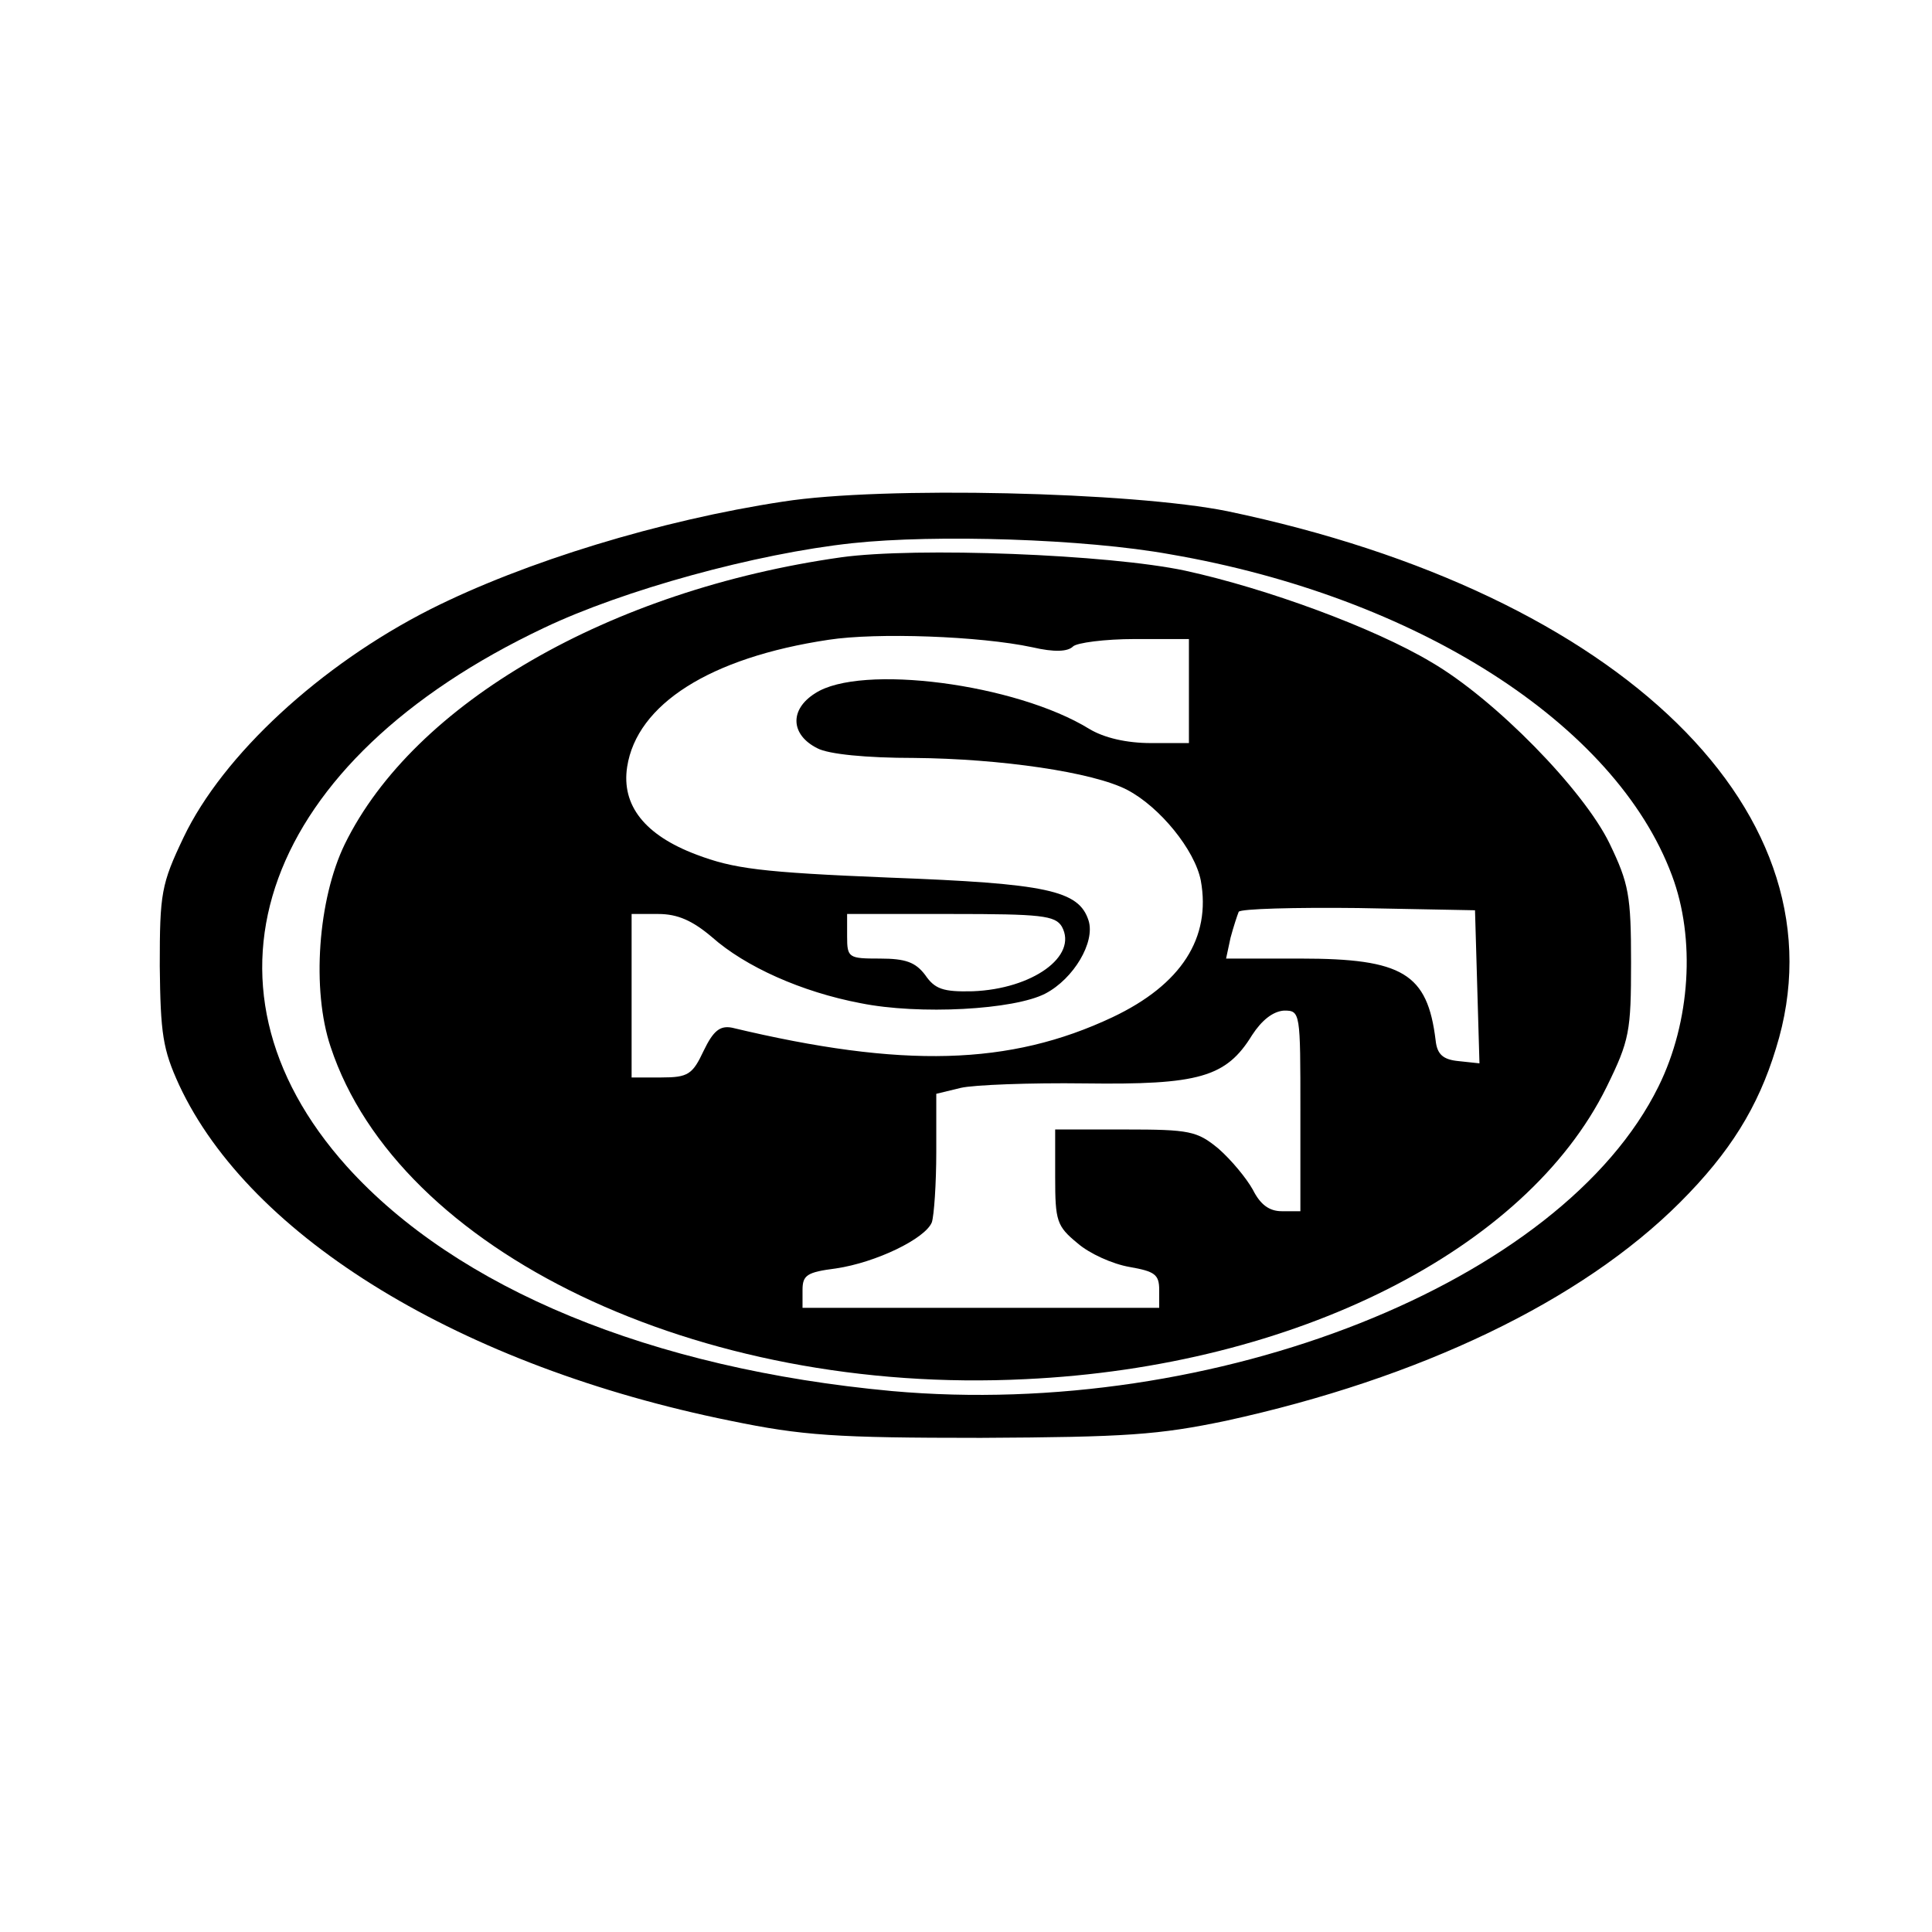 <?xml version="1.0" standalone="no"?>
<!DOCTYPE svg PUBLIC "-//W3C//DTD SVG 20010904//EN"
 "http://www.w3.org/TR/2001/REC-SVG-20010904/DTD/svg10.dtd">
<svg version="1.0" xmlns="http://www.w3.org/2000/svg"
 width="260pt" height="260pt" viewBox="0 0 260 260"
 preserveAspectRatio="xMidYMid meet">
<g transform="translate(0,260) scale(0.1,-0.1)"
fill="#000000" stroke="none">
<path d="M1054 1925 c-165 -25 -348 -81 -475 -145 -148 -75 -279 -196 -332
-307 -30 -63 -32 -75 -32 -173 1 -91 4 -112 26 -160 96 -206 381 -379 742
-452 97 -20 141 -23 337 -23 196 1 239 4 330 23 261 57 478 161 611 294 67 67
105 128 129 207 98 314 -207 612 -738 723 -128 26 -464 34 -598 13z m521 -71
c331 -57 599 -228 675 -432 32 -85 25 -197 -18 -284 -130 -264 -597 -449
-1032 -410 -324 30 -585 138 -733 302 -222 247 -113 546 265 725 107 51 285
100 415 114 112 12 312 6 428 -15z"/>
<path d="M1132 1850 c-311 -44 -575 -196 -668 -386 -36 -74 -45 -196 -19 -273
91 -275 495 -469 935 -447 363 17 674 174 782 393 31 63 33 75 33 168 0 90 -3
106 -29 160 -35 72 -154 194 -240 244 -77 46 -221 99 -331 123 -103 22 -362
32 -463 18z m257 -121 c30 -7 48 -6 55 1 5 5 43 10 83 10 l73 0 0 -70 0 -70
-51 0 c-33 0 -63 7 -83 19 -99 61 -308 88 -369 48 -35 -22 -33 -56 3 -74 15
-8 66 -13 130 -13 116 -1 241 -19 287 -43 44 -23 91 -81 99 -122 14 -77 -26
-140 -119 -184 -138 -65 -282 -69 -512 -14 -16 3 -25 -4 -38 -31 -15 -32 -21
-36 -57 -36 l-40 0 0 110 0 110 36 0 c26 0 46 -9 72 -31 45 -40 121 -74 200
-89 79 -16 207 -9 249 13 38 20 67 69 58 98 -13 41 -56 50 -269 58 -172 7
-209 12 -259 31 -69 26 -101 66 -93 118 13 84 111 147 271 171 65 10 204 5
274 -10z m599 -457 l3 -103 -28 3 c-21 2 -29 9 -31 28 -11 90 -44 110 -182
110 l-100 0 6 28 c4 15 9 30 11 35 3 4 75 6 161 5 l157 -3 3 -103z m-559 81
c22 -40 -40 -84 -120 -87 -40 -1 -51 3 -64 22 -13 17 -26 22 -61 22 -42 0 -44
1 -44 30 l0 30 140 0 c121 0 140 -2 149 -17z m321 -248 l0 -135 -25 0 c-17 0
-29 9 -39 29 -9 16 -29 40 -46 55 -29 24 -39 26 -126 26 l-94 0 0 -64 c0 -59
2 -66 30 -89 16 -14 47 -28 70 -32 34 -6 40 -10 40 -31 l0 -24 -240 0 -240 0
0 24 c0 20 6 24 45 29 54 8 120 40 129 62 3 9 6 52 6 95 l0 78 33 8 c17 4 93
7 167 6 153 -2 190 8 225 65 13 20 28 32 43 33 22 0 22 -2 22 -135z"/>
</g>
</svg>
